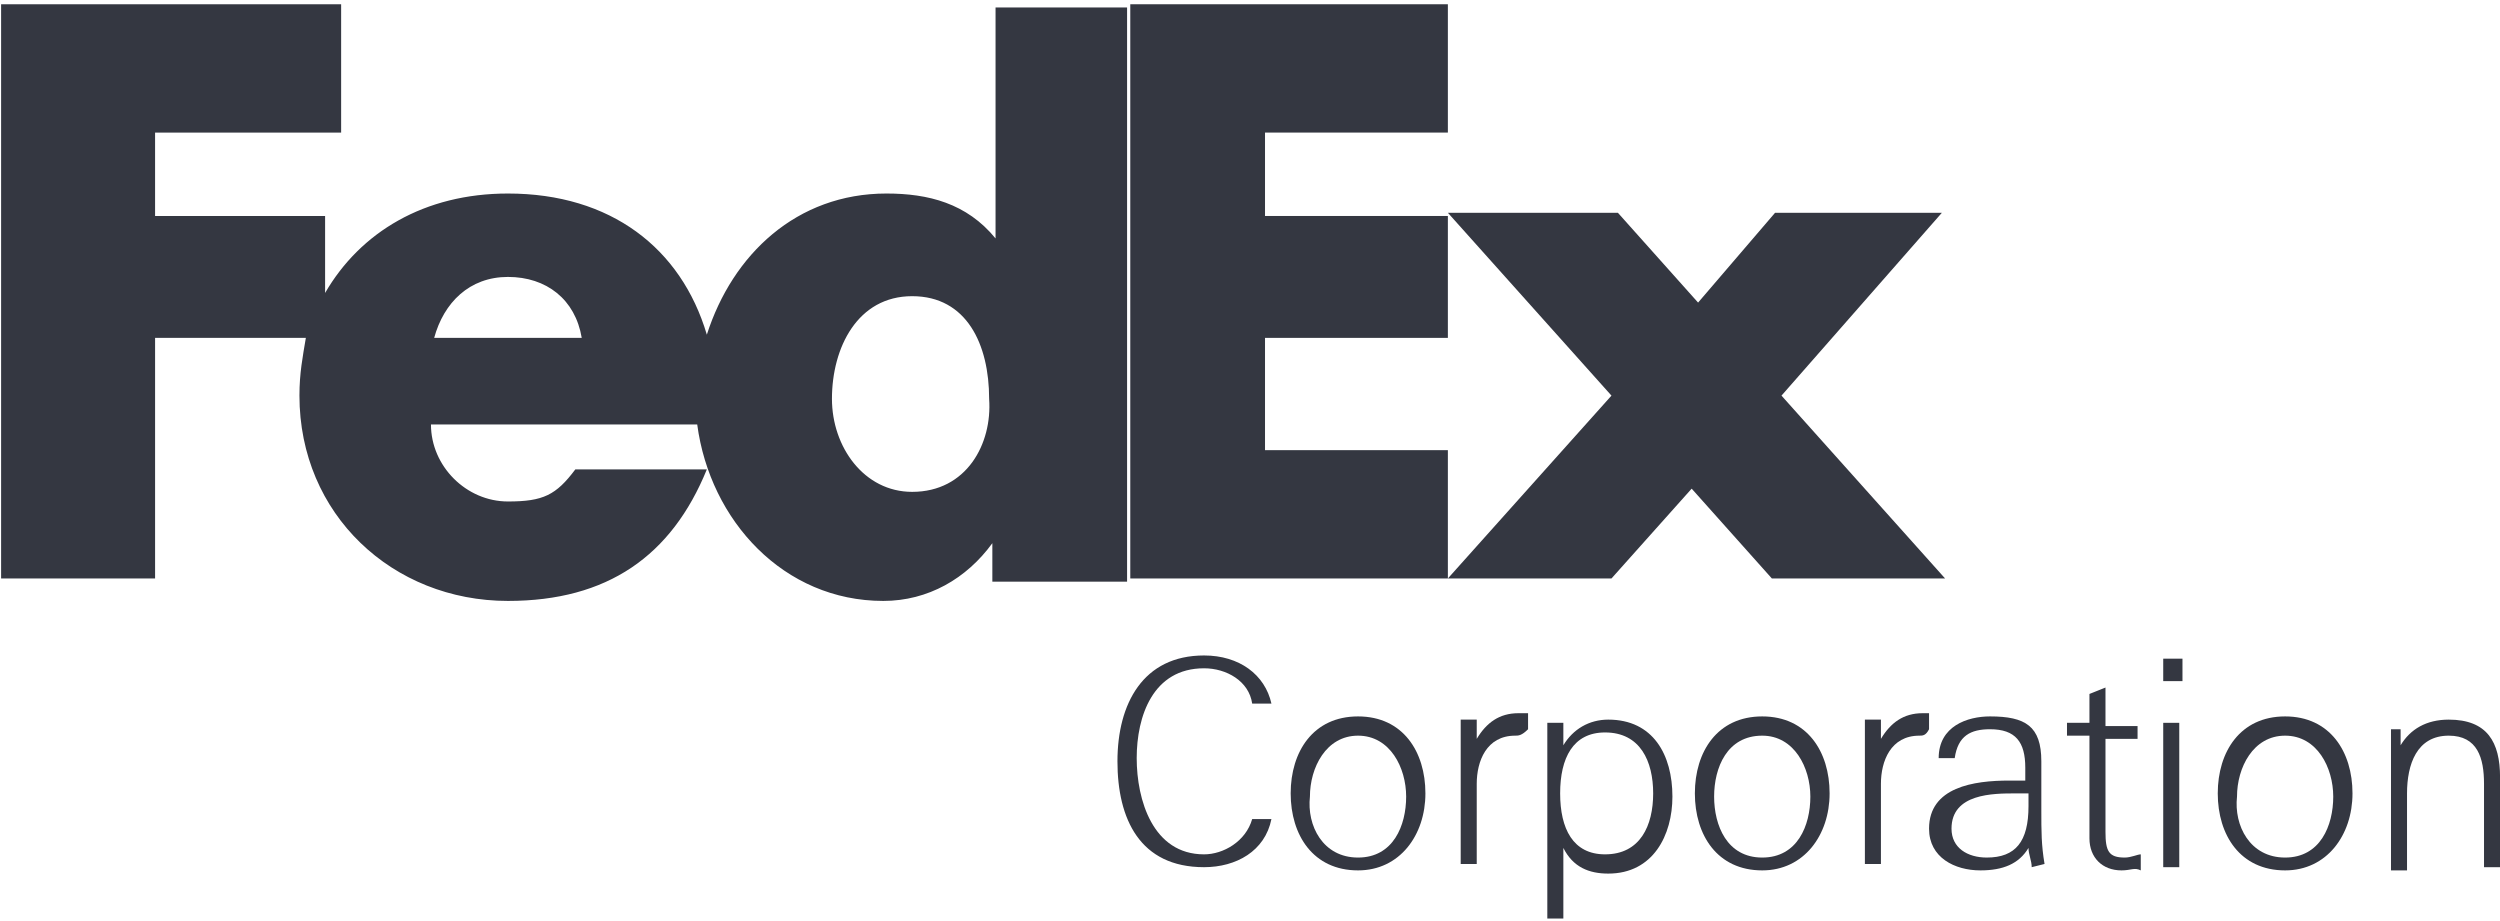 <?xml version="1.0" encoding="utf-8"?>
<!-- Generator: Adobe Illustrator 26.0.1, SVG Export Plug-In . SVG Version: 6.00 Build 0)  -->
<svg version="1.1" id="Layer_1" xmlns="http://www.w3.org/2000/svg" xmlns:xlink="http://www.w3.org/1999/xlink" x="0px" y="0px"
	 viewBox="0 0 95 35" style="enable-background:new 0 0 95 35;" xml:space="preserve">
<style type="text/css">
	.st0{fill:#343741;}
</style>
<g transform="matrix(1.219 0 0 1.219 100 134.008)">
	<g>
		<path class="st0" d="M-36.9-91.9l5.1-5.7l-5.1-5.7h5.3l2.5,2.8l2.4-2.8h5.2l-5,5.7l5.1,5.7h-5.4l-2.5-2.8l-2.5,2.8H-36.9z"/>
		<path class="st0" d="M-36.9-105.8h-5.7v2.6h5.7v3.8h-5.7v3.5h5.7v4h-9.9v-17.9h9.9V-105.8z"/>
		<path class="st0" d="M-51-109.8v7.3h0c-0.9-1.1-2.1-1.4-3.4-1.4c-2.8,0-4.8,1.9-5.6,4.4c-0.8-2.7-3-4.4-6.2-4.4
			c-2.6,0-4.6,1.2-5.7,3.1v-2.4h-5.3v-2.6h5.8v-4H-82v17.9h4.8v-7.5h4.7c-0.1,0.6-0.2,1.1-0.2,1.8c0,3.7,2.9,6.4,6.5,6.4
			c3.1,0,5.1-1.4,6.2-4.1h-4.1c-0.6,0.8-1,1-2.1,1c-1.3,0-2.4-1.1-2.4-2.4h8.3c0.4,3,2.7,5.5,5.8,5.5c1.4,0,2.6-0.7,3.4-1.8h0v1.2
			h4.2v-17.9H-51z M-68.5-99.4c0.3-1.1,1.1-1.9,2.3-1.9c1.2,0,2.1,0.7,2.3,1.9H-68.5z M-53.6-94.6c-1.5,0-2.5-1.4-2.5-2.9
			c0-1.6,0.8-3.2,2.5-3.2c1.7,0,2.4,1.5,2.4,3.2C-51.1-96.1-51.9-94.6-53.6-94.6z"/>
	</g>
	<g>
		<path class="st0" d="M-44.5-83.3c0.6,0,1.3-0.4,1.5-1.1h0.6c-0.2,1-1.1,1.5-2.1,1.5c-2,0-2.7-1.5-2.7-3.3s0.8-3.3,2.7-3.3
			c1.1,0,1.9,0.6,2.1,1.5H-43c-0.1-0.7-0.8-1.1-1.5-1.1c-1.6,0-2.1,1.5-2.1,2.8S-46.1-83.3-44.5-83.3z"/>
		<path class="st0" d="M-39.7-82.8c-1.4,0-2.1-1.1-2.1-2.4s0.7-2.4,2.1-2.4c1.4,0,2.1,1.1,2.1,2.4C-37.6-83.9-38.4-82.8-39.7-82.8z
			 M-39.7-83.2c1.1,0,1.5-1,1.5-1.9s-0.5-1.9-1.5-1.9s-1.5,1-1.5,1.9C-41.3-84.2-40.8-83.2-39.7-83.2z"/>
		<path class="st0" d="M-34.8-87c-0.9,0-1.2,0.8-1.2,1.5v2.5h-0.5v-3.2c0-0.4,0-0.9,0-1.3h0.5l0,0.6c0.3-0.5,0.7-0.8,1.3-0.8
			c0.1,0,0.2,0,0.3,0v0.5C-34.6-87-34.7-87-34.8-87L-34.8-87z"/>
		<path class="st0" d="M-33.3-81.3h-0.5v-4.8c0-0.4,0-0.9,0-1.3h0.5l0,0.7c0.3-0.5,0.8-0.8,1.4-0.8c1.4,0,2,1.1,2,2.4
			c0,1.2-0.6,2.4-2,2.4c-0.6,0-1.1-0.2-1.4-0.8V-81.3z M-30.5-85.2c0-1-0.4-1.9-1.5-1.9c-1,0-1.4,0.8-1.4,1.9s0.4,1.9,1.4,1.9
			C-30.9-83.3-30.5-84.2-30.5-85.2z"/>
		<path class="st0" d="M-27.1-82.8c-1.4,0-2.1-1.1-2.1-2.4s0.7-2.4,2.1-2.4c1.4,0,2.1,1.1,2.1,2.4C-25-83.9-25.8-82.8-27.1-82.8z
			 M-27.1-83.2c1.1,0,1.5-1,1.5-1.9s-0.5-1.9-1.5-1.9c-1.1,0-1.5,1-1.5,1.9C-28.6-84.2-28.2-83.2-27.1-83.2z"/>
		<path class="st0" d="M-22.2-87c-0.9,0-1.2,0.8-1.2,1.5v2.5h-0.5v-3.2c0-0.4,0-0.9,0-1.3h0.5l0,0.6c0.3-0.5,0.7-0.8,1.3-0.8
			c0.1,0,0.2,0,0.2,0v0.5C-22-87-22.1-87-22.2-87z"/>
		<path class="st0" d="M-18.7-82.9c0-0.2-0.1-0.4-0.1-0.6c-0.3,0.5-0.8,0.7-1.5,0.7c-0.8,0-1.6-0.4-1.6-1.3c0-1.3,1.4-1.5,2.5-1.5
			c0.2,0,0.4,0,0.5,0V-86c0-0.8-0.3-1.2-1.1-1.2c-0.6,0-1,0.2-1.1,0.9h-0.5c0-1,0.9-1.3,1.6-1.3c1.1,0,1.6,0.3,1.6,1.4v1.5
			c0,0.7,0,1.1,0.1,1.7L-18.7-82.9z M-18.8-85.2c-0.2,0-0.3,0-0.4,0c-0.7,0-2,0-2,1.1c0,0.6,0.5,0.9,1.1,0.9c0.9,0,1.3-0.5,1.3-1.6
			V-85.2z"/>
		<path class="st0" d="M-15.9-82.8c-0.6,0-1-0.4-1-1V-87h-0.7v-0.4h0.7v-0.9l0.5-0.2v1.2h1v0.4h-1v2.9c0,0.6,0.1,0.8,0.6,0.8
			c0.2,0,0.4-0.1,0.5-0.1v0.5C-15.5-82.9-15.6-82.8-15.9-82.8L-15.9-82.8z"/>
		<path class="st0" d="M-14.6-88.7v-0.7h0.6v0.7H-14.6z M-14.6-82.9v-4.5h0.5v4.5L-14.6-82.9z"/>
		<path class="st0" d="M-10.8-82.8c-1.4,0-2.1-1.1-2.1-2.4s0.7-2.4,2.1-2.4s2.1,1.1,2.1,2.4C-8.7-83.9-9.5-82.8-10.8-82.8z
			 M-10.8-83.2c1.1,0,1.5-1,1.5-1.9s-0.5-1.9-1.5-1.9s-1.5,1-1.5,1.9C-12.4-84.2-11.9-83.2-10.8-83.2z"/>
		<path class="st0" d="M-7.2-87.4l0,0.7c0.3-0.5,0.8-0.8,1.5-0.8c1.2,0,1.6,0.7,1.6,1.8v2.8h-0.5v-2.6c0-0.8-0.2-1.5-1.1-1.5
			c-1,0-1.3,0.9-1.3,1.8v2.4h-0.5v-3.1c0-0.4,0-0.9,0-1.3H-7.2L-7.2-87.4z"/>
	</g>
</g>
</svg>
